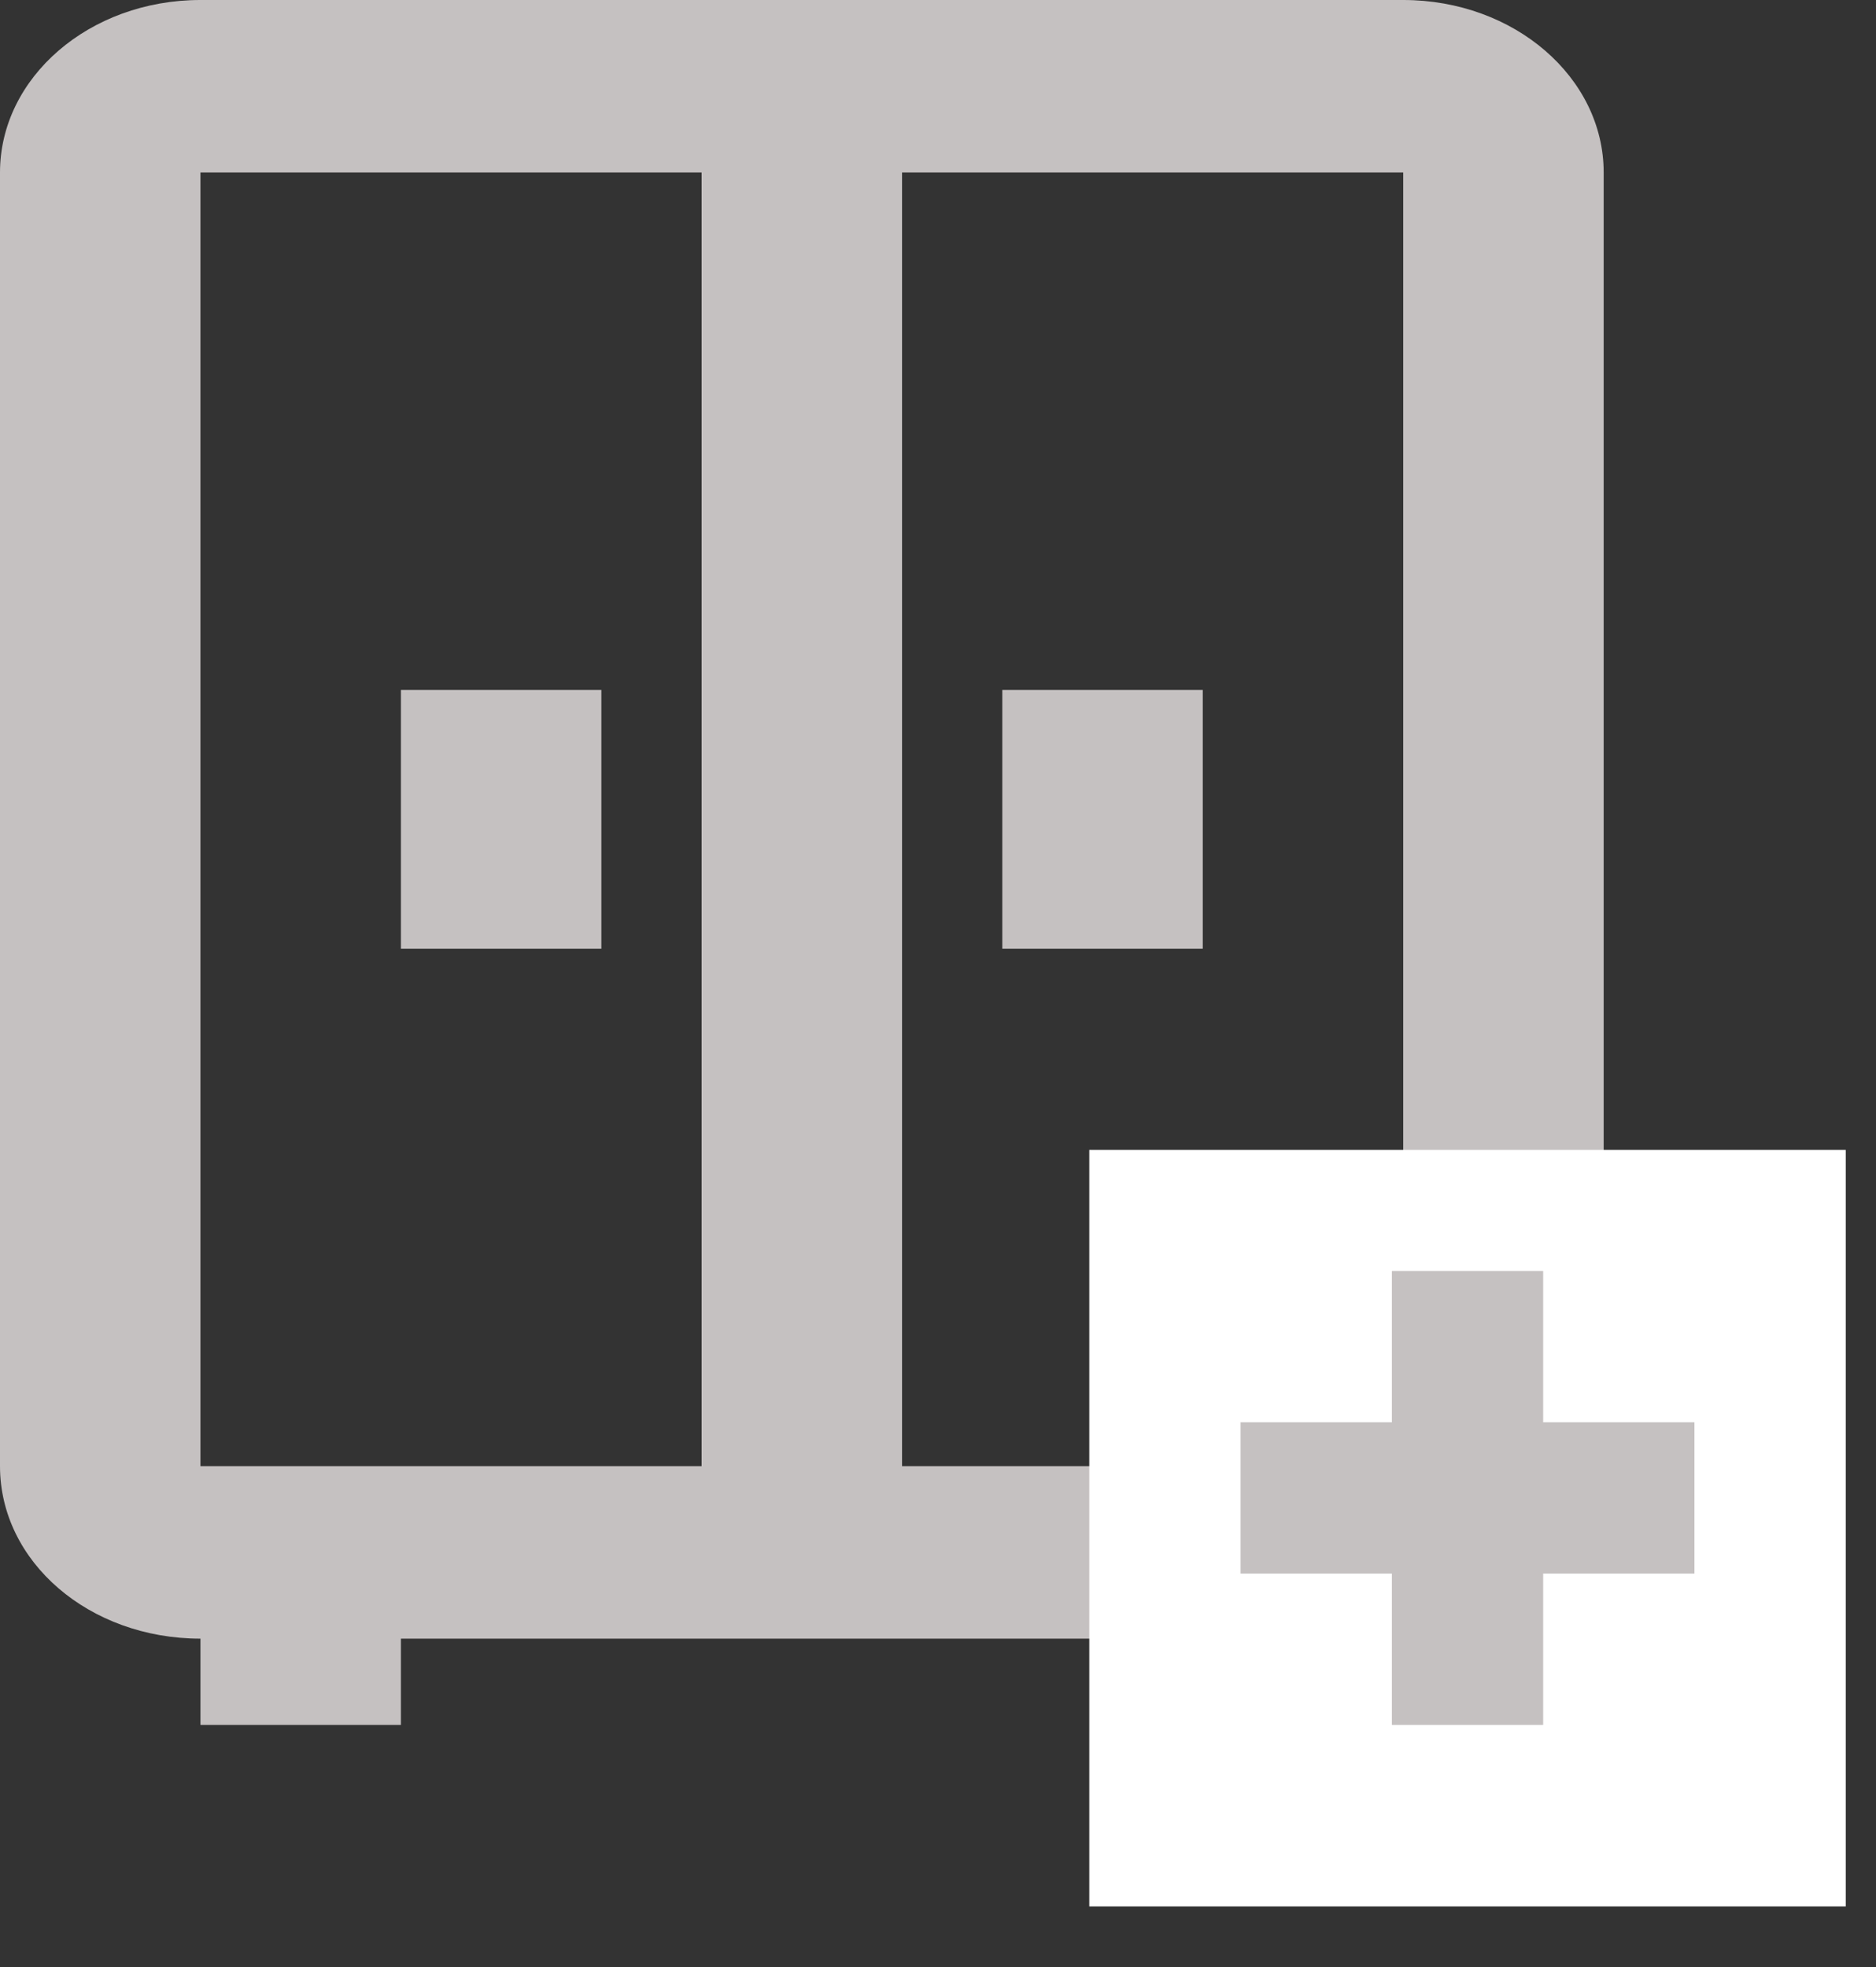<svg width="62" height="65" viewBox="0 0 62 65" fill="none" xmlns="http://www.w3.org/2000/svg">
<rect x="0" y="0" width="62" height="65" fill="#333333" stroke="none"/>
<path d="M6.625 0C2.948 0 0 2.565 0 5.7V48.45C0 51.614 2.948 54.15 6.625 54.15V57H13.25V54.15H39.75V57H46.375V54.15C50.052 54.15 53 51.614 53 48.45V5.7C53 2.565 50.052 0 46.375 0H6.625ZM6.625 5.7H23.188V48.45H6.625V5.7ZM29.812 5.7H46.375V48.45H29.812V5.7ZM13.25 22.8V31.35H19.875V22.8H13.25ZM33.125 22.8V31.35H39.75V22.8H33.125Z" fill="#C5C1C1"/>
<rect x="36" y="38" width="25" height="25" fill="white"/>
<path d="M46 42H51V57H46V42Z" fill="#C5C1C1"/>
<rect x="41" y="52" width="5" height="15" transform="rotate(-90 41 52)" fill="#C5C1C1"/>
</svg>
